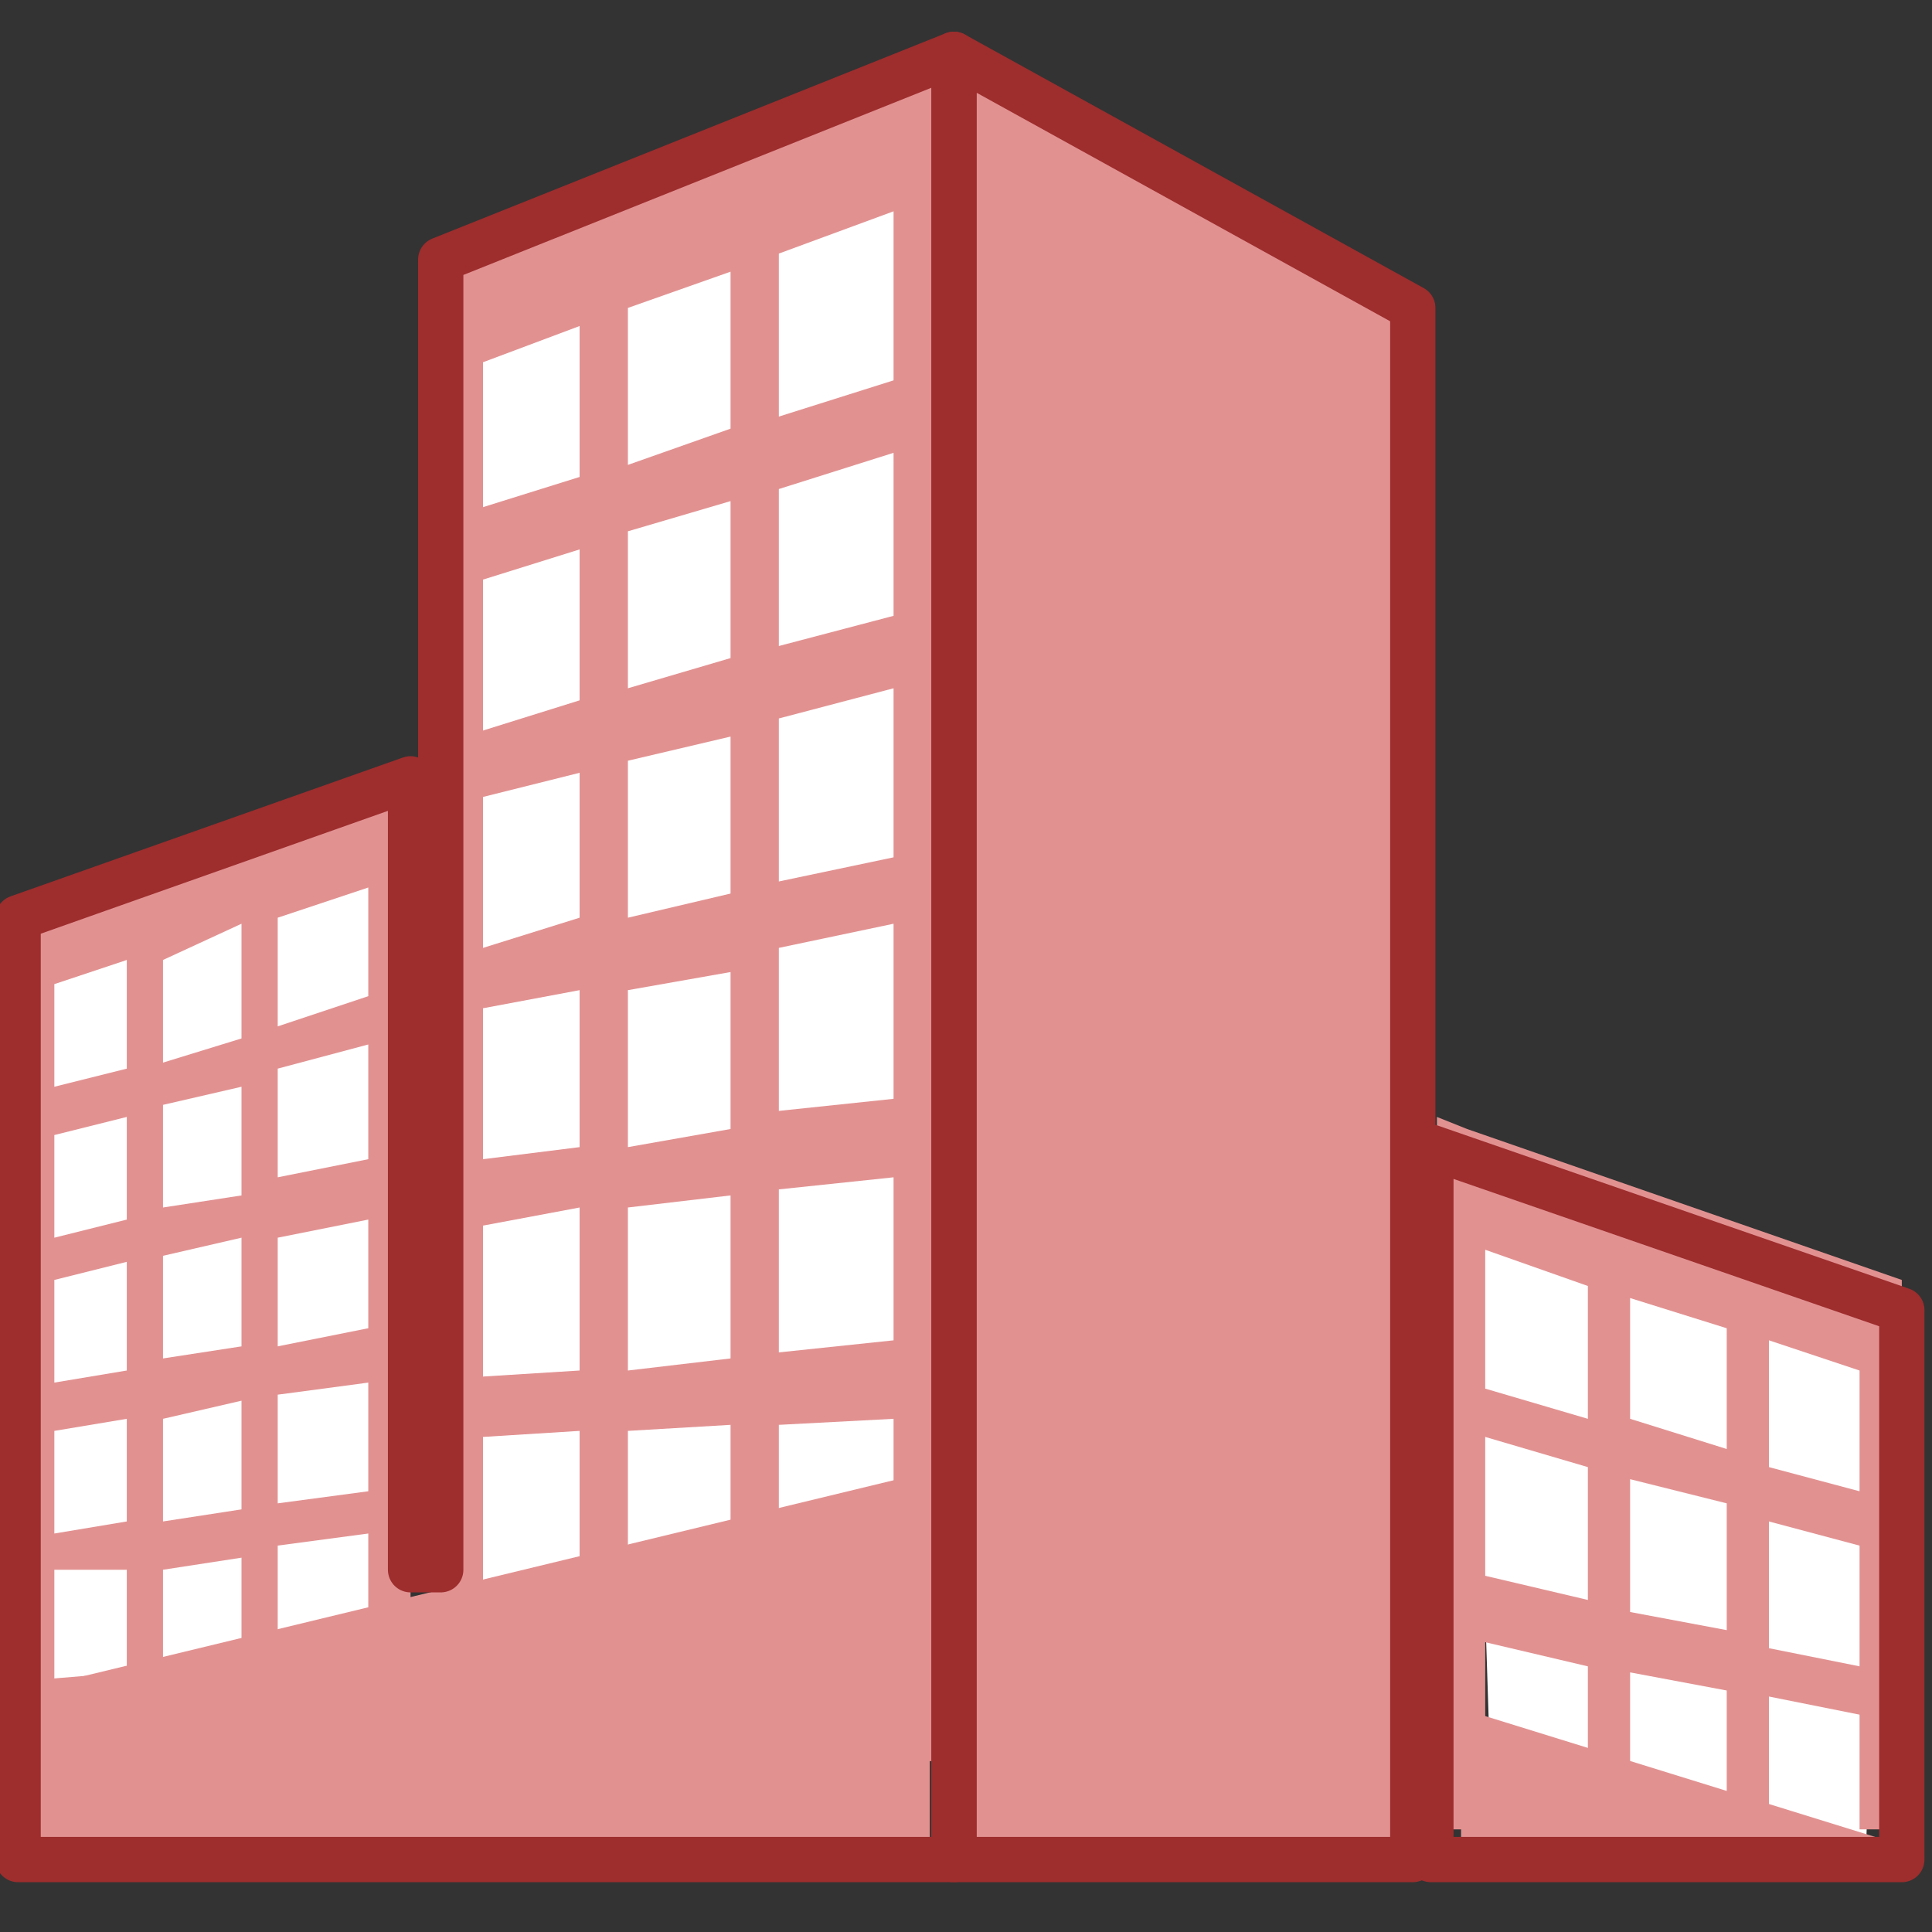 <?xml version="1.0" encoding="utf-8"?>
<!-- Generator: Adobe Illustrator 22.0.1, SVG Export Plug-In . SVG Version: 6.00 Build 0)  -->
<svg version="1.1" id="图层_1" xmlns="http://www.w3.org/2000/svg" xmlns:xlink="http://www.w3.org/1999/xlink" x="0px" y="0px"
	 viewBox="0 0 32 32" style="enable-background:new 0 0 32 32;" xml:space="preserve" width="50" height="50">
<rect x="0" y="0" width="32" height="32" fill="#333333" stroke="none"/>
<style type="text/css">
	.st0{fill:#FFFFFF;}
	.st1{fill:#E29191;stroke:#9E2D2D;stroke-width:0.75;stroke-linecap:round;stroke-linejoin:round;stroke-miterlimit:10;}
	.st2{fill:#E29191;}
	.st3{fill:#83C2AA;}
	.st4{fill:none;stroke:#9E2D2D;stroke-width:0.75;stroke-linecap:round;stroke-linejoin:round;stroke-miterlimit:10;}
</style>
<g id="图层_2_1_">
</g>
<g>
	<polygon class="st0" points="24.4,20.5 24.7,29.8 30.9,30.8 31.2,22.5 	"/>
	<polygon class="st1" points="15.8,30.8 23.4,30.8 23.4,5.1 15.8,0.9 	"/>
	<polygon class="st0" points="7.6,5.4 7.7,27.5 15.2,25.7 15.2,2.4 	"/>
	<polygon class="st0" points="0.7,15.7 0.7,29.2 6.1,27.3 6.4,14.1 	"/>
	<path class="st2" d="M6.4,13.1L6.4,13.1l-6.1,2.1v15.6h6.5V12.9L6.4,13.1z M2.1,30.2H0.9v-1.7h1.2V30.2z M2.1,27.7l-1.2,0.1V26h1.2
		V27.7z M2.1,25.2l-1.2,0.2v-1.7l1.2-0.2V25.2z M2.1,22.7l-1.2,0.2v-1.7l1.2-0.3V22.7z M2.1,20.2l-1.2,0.3v-1.7l1.2-0.3V20.2z
		 M2.1,17.7L0.9,18v-1.7l1.2-0.4V17.7z M4,30.2H2.7v-1.7L4,28.3V30.2z M4,27.5l-1.3,0.1V26L4,25.8V27.5z M4,25l-1.3,0.2v-1.7L4,23.2
		V25z M4,22.3l-1.3,0.2v-1.7L4,20.5V22.3z M4,19.8L2.7,20v-1.7L4,18V19.8z M4,17.2l-1.3,0.4v-1.7L4,15.3V17.2z M6.1,30H4.6v-1.8
		l1.5-0.1V30z M6.1,27.3l-1.5,0.1v-1.8l1.5-0.2V27.3z M6.1,24.7l-1.5,0.2v-1.8l1.5-0.2V24.7z M6.1,22l-1.5,0.3v-1.8l1.5-0.3V22z
		 M6.1,19.2l-1.5,0.3v-1.8l1.5-0.4V19.2z M6.1,16.5L4.6,17v-1.8l1.5-0.5V16.5z"/>
	<path class="st2" d="M15.2,1.2L15.2,1.2L7.3,4.3v22.8h8.4V0.9L15.2,1.2z M10.4,5.1l1.7-0.6v2.6l-1.7,0.6V5.1z M9.6,26.3H8v-2.5
		l1.6-0.1V26.3z M9.6,22.7L8,22.8v-2.5L9.6,20V22.7z M9.6,19L8,19.2v-2.5l1.6-0.3V19z M9.6,15.2L8,15.7v-2.5l1.6-0.4V15.2z
		 M9.6,11.6L8,12.1V9.6l1.6-0.5V11.6z M9.6,7.9L8,8.4V6l1.6-0.6V7.9z M12.1,26.2l-1.7,0.1v-2.6l1.7-0.1V26.2z M12.1,22.5l-1.7,0.2
		V20l1.7-0.2V22.5z M12.1,18.7L10.4,19v-2.6l1.7-0.3C12.1,16.1,12.1,18.7,12.1,18.7z M12.1,14.8l-1.7,0.4v-2.6l1.7-0.4V14.8z
		 M12.1,10.9L12.1,10.9l-1.7,0.5V8.8l1.7-0.5V10.9z M14.8,26.2l-1.9,0.1v-2.7l1.9-0.1V26.2z M14.8,22.2l-1.9,0.2v-2.7l1.9-0.2V22.2z
		 M14.8,18.2l-1.9,0.2v-2.7l1.9-0.4C14.8,15.3,14.8,18.2,14.8,18.2z M14.8,14.2l-1.9,0.4v-2.7l1.9-0.5V14.2z M14.8,10.2l-1.9,0.5
		V8.1l1.9-0.6V10.2z M14.8,6.3l-1.9,0.6V4.2l1.9-0.7V6.3z"/>
	<path class="st3" d="M14.8,6.3"/>
	<path class="st2" d="M0.4,28l15.4,1.2l-0.1-4.9L0.4,28z"/>
	<path class="st2" d="M24.6,30.3L24.6,30.3h5.5l-0.8-0.1v-2.1l1.5,0.3v1.9h0.7v-9.1l-7.2-2.5l0,0l-0.5-0.2v11.8L24.6,30.3L24.6,30.3
		L24.6,30.3L24.6,30.3z M29.3,22.2l1.5,0.5v2l-1.5-0.4V22.2z M29.3,25.2l1.5,0.4v2l-1.5-0.3V25.2z M27,21.5l1.6,0.5v2L27,23.5V21.5z
		 M27,24.5l1.6,0.4V27L27,26.7V24.5z M27,27.7l1.6,0.3v2L27,29.8V27.7z M24.6,20.7l1.7,0.6v2.2L24.6,23V20.7z M24.6,23.8l1.7,0.5
		v2.2l-1.7-0.4V23.8z M24.6,27.2l1.7,0.4v2.2l-1.7-0.3V27.2z"/>
	<polygon class="st2" points="24.2,28.3 31.3,30.5 24.2,30.5 	"/>
	<rect x="-0.1" y="28" class="st2" width="15.5" height="2.6"/>
	<path class="st3" d="M-0.1,28"/>
	<polygon class="st4" points="0.3,30.8 15.8,30.8 15.8,0.9 7.3,4.3 7.3,26 6.8,26 6.8,12.9 0.3,15.2 	"/>
	<polygon class="st4" points="23.7,19 23.7,30.8 31.5,30.8 31.5,21.7 	"/>
</g>
</svg>
